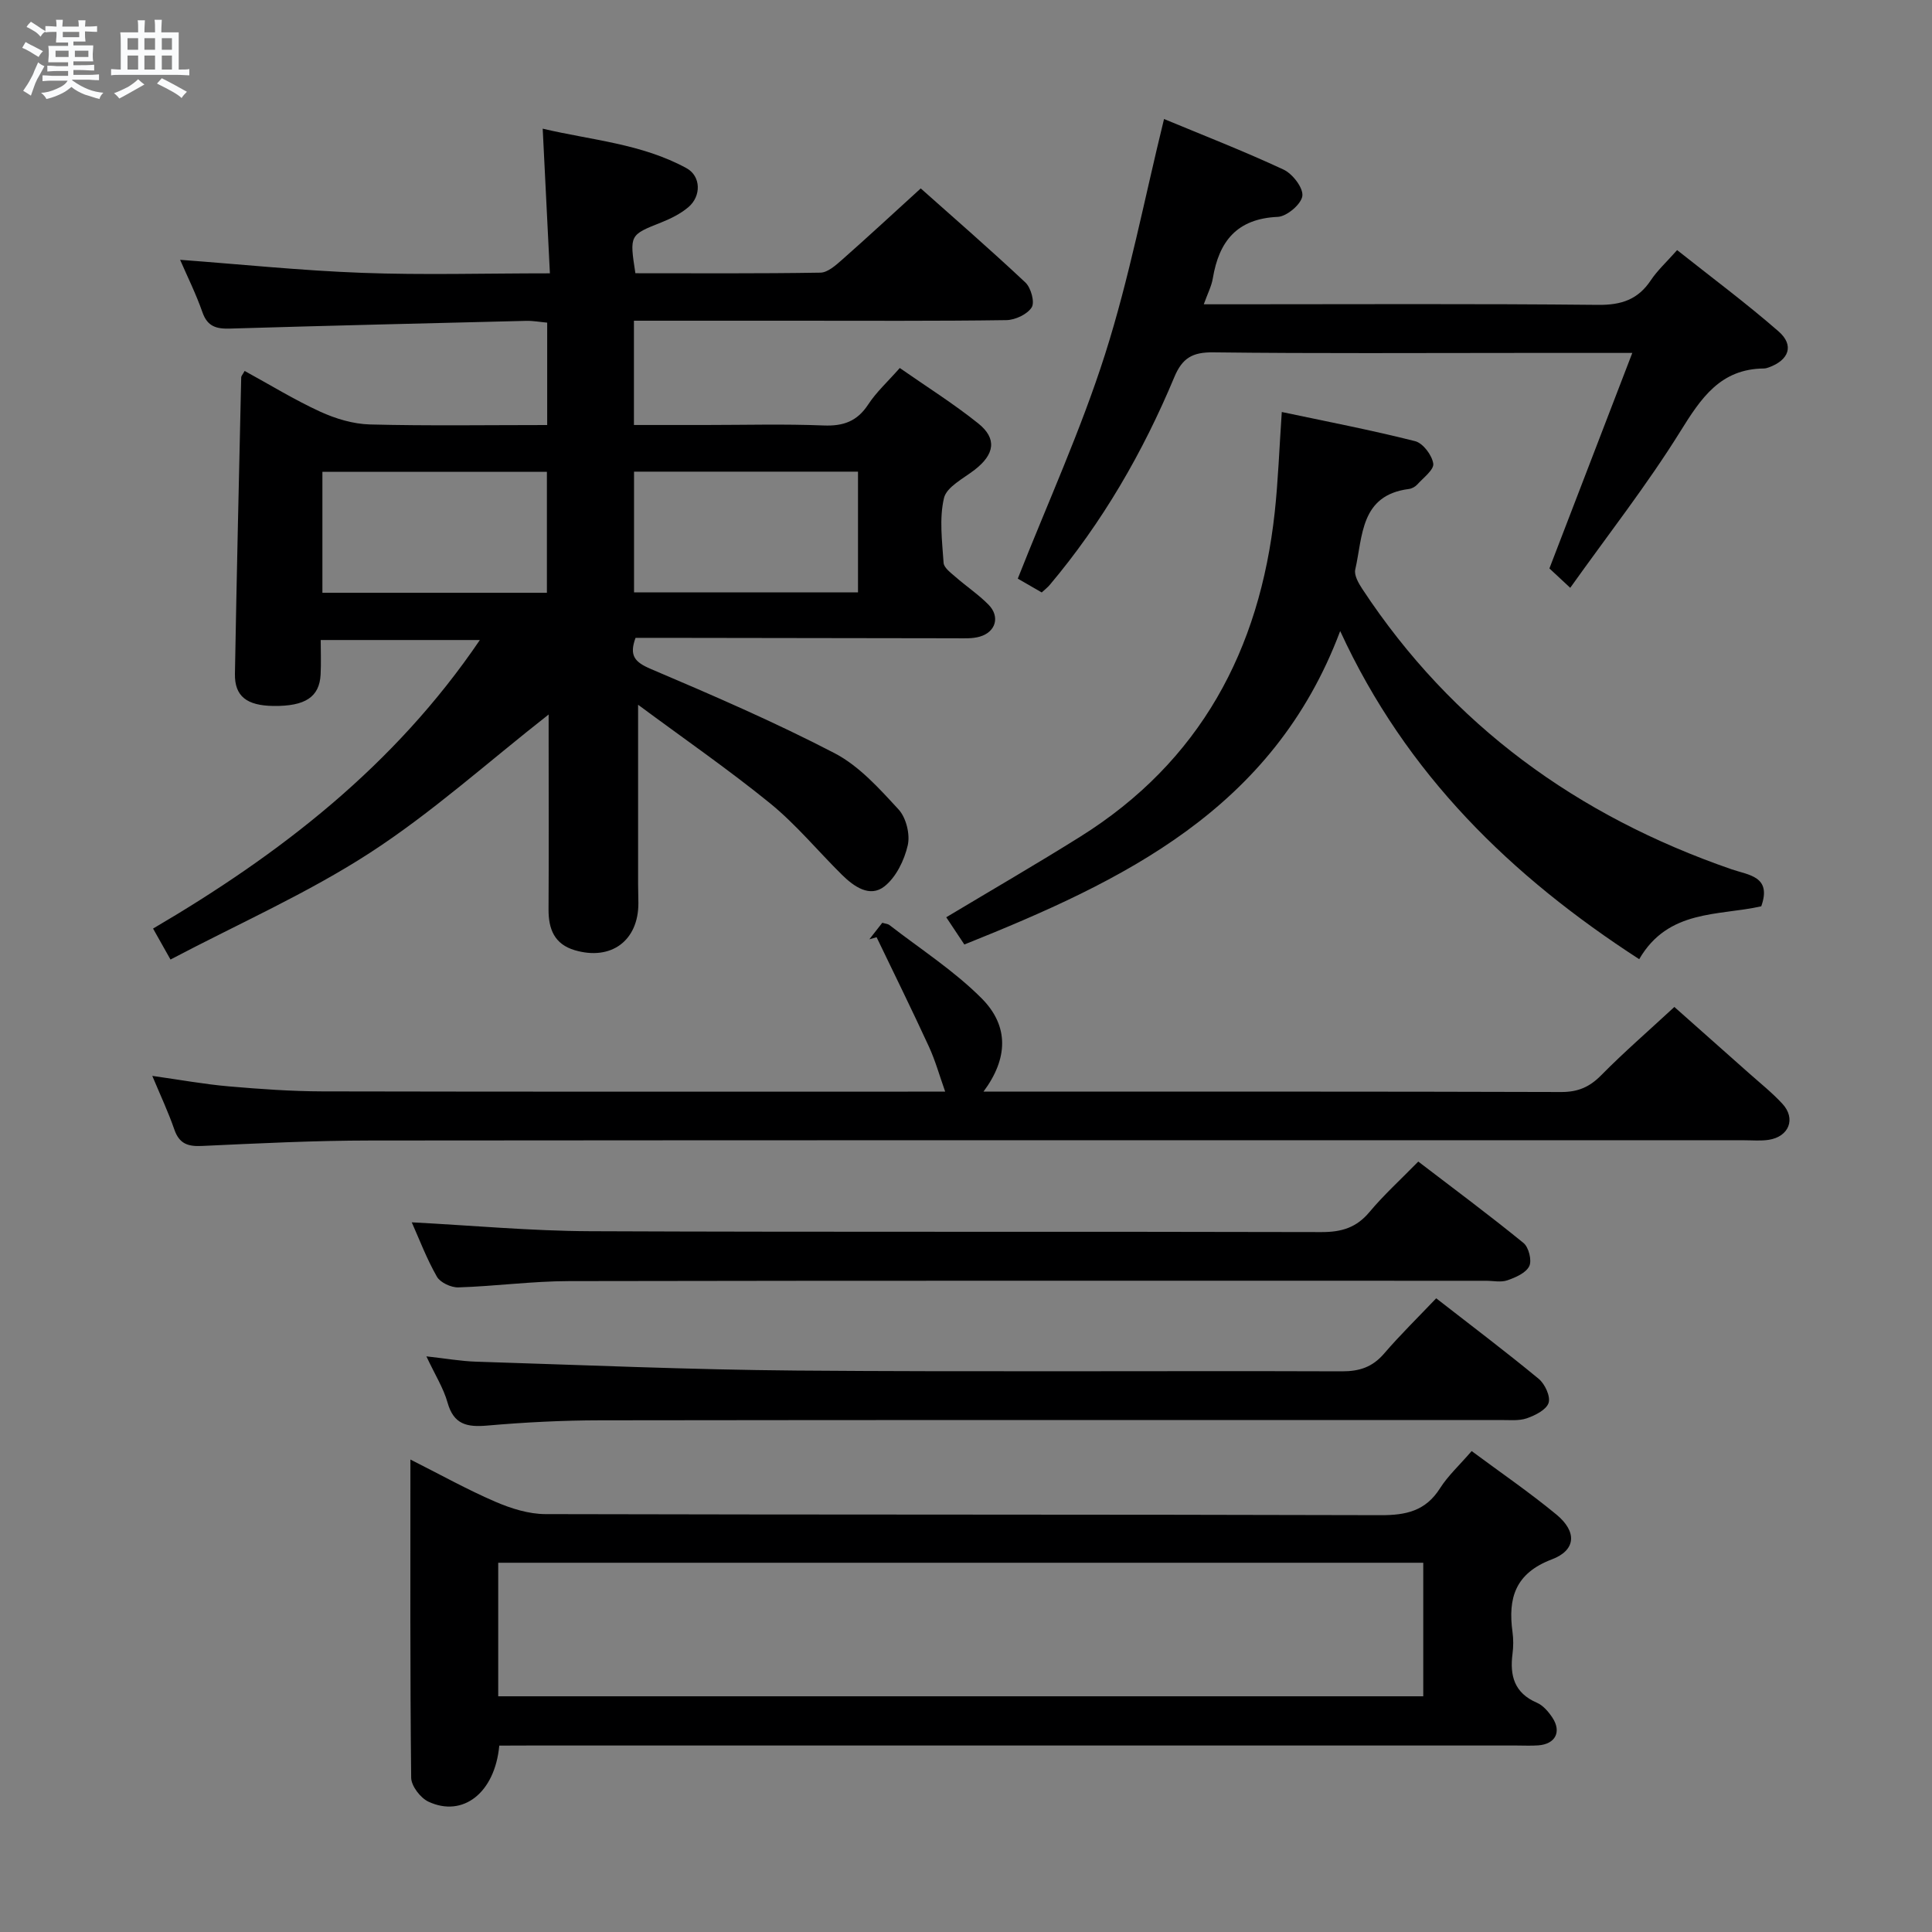 <svg enable-background="new 0 0 400 400" viewBox="0 0 400 400" xmlns="http://www.w3.org/2000/svg"><rect x="0" y="0" width="400" height="400" fill="#808080" stroke="none"/><path d="m6.8 9.5c.6.3 1.3.7 2.1 1.1-.4.4-.7.8-.9 1.2-.7-.4-1.3-.8-1.8-1.1s-1.1-.6-1.6-.8c.2-.4.5-.8.7-1.2.4.2.8.5 1.5.8zm.9 6.9c-.3.6-.5 1.1-.7 1.7s-.4 1.1-.6 1.7c-.6-.4-1.1-.7-1.6-1 .7-1 1.2-1.8 1.5-2.4.3-.5.6-1.1.8-1.7.3-.6.5-1.2.8-1.8.3.3.8.6 1.3.8-.7 1.3-1.2 2.2-1.5 2.7zm.1-11c.4.3 1 .7 1.7 1.1-.5.2-.8.6-1.1 1.1-.5-.6-1-1-1.4-1.2s-.9-.6-1.5-.8c.2-.4.5-.7.9-1.1.5.3.9.6 1.4.9zm10.5 13.1c1 .4 2 .6 3.1.7-.4.4-.7.8-.8 1.3-.9-.2-1.9-.6-3-.9-1-.4-2-.9-2.8-1.6-.5.4-1.1.9-1.9 1.3s-1.9.9-3.3 1.2c-.1-.3-.5-.8-1.1-1.3 1 0 2.1-.3 3.2-.8 1.2-.5 1.9-1 2.3-1.7h-3.2c-.4 0-1 0-2 .1v-1.2c1 0 1.7.1 2 .1h3.3v-1h-2.3c-.2 0-.9 0-2 .1v-1.2c1.2 0 1.9.1 2 .1h2.3v-.8h-4.1c0-.7.1-1.2.1-1.6 0-.5 0-1.1-.1-1.8h4.1v-.7h-2.5c0-.6.1-1.1.1-1.6v-.6h-.5c-.4 0-1 0-1.8.1v-1.3c1.2 0 1.9.1 2.1.1h.2c0-.3 0-.8-.1-1.4h1.4c0 .6-.1 1-.1 1.4h3.4c0-.4 0-.8-.1-1.3h1.5c0 .4-.1.9-.1 1.3.7 0 1.5 0 2.5-.1v1.2c-1 0-1.8-.1-2.5-.1v.6c0 .3 0 .8.1 1.5h-2.5v.8h4.1c0 .7-.1 1.3-.1 1.8s0 1 .1 1.5h-4.1v.8h1.4c.8 0 1.8 0 2.9-.1v1.2c-1 0-1.9-.1-2.8-.1h-1.5v1h3.2c.3 0 1 0 2.1-.1v1.2c-1.1 0-1.8-.1-2.1-.1h-3.4l-.1.1c1.4 1 2.4 1.5 3.4 1.9zm-4.1-6.7v-1.3h-2.7v1.3zm2.2-4.1v-1.1h-3.4v1.1zm1.9 4.1v-1.3h-2.8v1.3z" fill="#fafbfc"/><path d="m37 6.7v2.3 5.4c1 0 1.8 0 2.2-.1v1.3c-.6 0-1.5-.1-2.5-.1h-11.9c-.7 0-1.3 0-1.8.1v-1.3c.5 0 1.1.1 2 .1v-5.2c0-1 0-1.8-.1-2.5h3.7c0-1.3 0-2.1-.1-2.5h1.5c0 .4-.1 1.3-.1 2.5h2.2c0-1.2 0-2.1-.1-2.6h1.5c0 .4-.1 1.3-.1 2.6zm-12.3 13.7c-.3-.4-.7-.8-1.1-1.1 1.1-.4 2.1-.9 2.9-1.3.8-.5 1.5-1 2.1-1.6.4.4.9.8 1.3 1.1-2.5 1.4-4.2 2.4-5.2 2.9zm3.9-10.1v-2.4h-2.2v2.4zm0 4.1v-2.9h-2.2v2.9zm3.5-4.1v-2.4h-2.2v2.4zm0 4.1v-2.9h-2.2v2.9zm.4 2.9 1-1.1c.6.3 1.4.7 2.5 1.3s2 1.1 2.7 1.5c-.4.4-.8.8-1.1 1.3-.8-.8-2.5-1.7-5.1-3zm3.1-7v-2.4h-2.1v2.4zm0 4.1v-2.9h-2.1v2.9z" fill="#fafbfc"/><g fill="#000001"><path d="m132.11 145.91v37.08c0 1.33.06 2.66.06 4 .02 7.77-5.64 11.96-13.17 9.74-4.22-1.25-5.45-4.37-5.43-8.45.07-11.66.02-23.33.02-34.99 0-1.76 0-3.53 0-5.36-12.65 9.92-24.19 20.34-37.08 28.69-12.88 8.34-27.1 14.61-41.21 22.04-1.5-2.65-2.44-4.33-3.61-6.41 26.28-15.41 49.96-33.66 67.66-59.74-11.13 0-21.63 0-32.95 0 0 2.26.1 4.7-.02 7.12-.23 4.68-3.19 6.61-9.77 6.53-5.52-.07-8.05-2-7.97-6.65.36-20.47.84-40.94 1.3-61.4.01-.27.28-.53.71-1.31 5.2 2.84 10.27 5.96 15.64 8.43 3.19 1.46 6.84 2.56 10.31 2.65 12.12.31 24.26.12 36.69.12 0-7.18 0-13.95 0-21.2-1.47-.13-2.9-.4-4.32-.37-20.46.5-40.91.99-61.36 1.6-2.79.08-4.65-.4-5.69-3.36-1.35-3.86-3.19-7.55-4.63-10.88 12.65.94 25.16 2.24 37.71 2.7 12.61.47 25.24.1 38.85.1-.5-10.09-.97-19.61-1.49-29.95 10.06 2.38 20.49 3.1 29.77 8.18 3.01 1.64 3.1 5.79.38 8.08-1.61 1.36-3.62 2.36-5.6 3.15-6.56 2.61-6.59 2.55-5.36 10.52 12.71 0 25.51.09 38.31-.12 1.52-.03 3.18-1.53 4.49-2.68 5.37-4.74 10.62-9.61 16.28-14.76 6.65 5.92 14.29 12.55 21.67 19.48 1.15 1.08 1.98 4.09 1.3 5.15-.92 1.45-3.43 2.62-5.27 2.64-14.66.21-29.32.12-43.98.12-10.96 0-21.92 0-33.1 0v21.59h14.79c8.16 0 16.34-.23 24.49.1 4.07.16 6.93-.85 9.21-4.33 1.7-2.6 4.08-4.76 6.55-7.57 5.51 3.85 11.11 7.36 16.24 11.47 3.95 3.16 3.38 6.43-.75 9.62-2.31 1.79-5.79 3.52-6.34 5.84-1 4.25-.38 8.93-.08 13.41.07 1.02 1.48 2.05 2.44 2.89 2.25 1.97 4.78 3.66 6.87 5.78 2.41 2.46 1.51 5.63-1.79 6.6-1.55.46-3.29.35-4.95.35-20.33-.02-40.65-.06-60.98-.09-1.81 0-3.62 0-5.37 0-1.35 3.69-.17 5.02 3.16 6.44 12.84 5.46 25.68 11.01 38.05 17.44 5.09 2.65 9.27 7.33 13.25 11.65 1.57 1.7 2.42 5.16 1.9 7.42-.71 3.1-2.42 6.61-4.83 8.51-3.03 2.38-6.32.03-8.79-2.4-4.97-4.91-9.46-10.38-14.84-14.77-8.74-7.1-18.03-13.51-27.37-20.44zm-65.36-48.23v25.05h46.48c0-8.37 0-16.57 0-25.05-15.6 0-30.83 0-46.48 0zm64.52-.03v24.99h46.37c0-8.47 0-16.65 0-24.99-15.58 0-30.81 0-46.37 0z"/><path d="m103.37 361.41c-.91 9.81-7.56 14.93-14.66 11.61-1.66-.77-3.56-3.25-3.58-4.96-.24-21.64-.16-43.29-.16-65.88 6.2 3.12 11.76 6.23 17.59 8.74 3.24 1.4 6.9 2.55 10.37 2.56 57.65.15 115.29.05 172.94.22 5.25.02 9.29-.88 12.25-5.54 1.67-2.63 4.05-4.81 6.57-7.73 5.96 4.42 11.97 8.54 17.56 13.15 4.26 3.52 4.09 7.36-.95 9.27-7.6 2.88-9.12 8.02-8.15 15.06.2 1.47.19 3.02 0 4.49-.59 4.53.37 8.11 5.02 10.12 1.29.55 2.41 1.85 3.22 3.07 1.97 2.96.64 5.51-2.91 5.77-1.49.11-3 .03-4.5.03-68.14 0-136.28 0-204.42 0-1.98.02-3.96.02-6.19.02zm-.22-10.21h191.52c0-9.47 0-18.55 0-27.65-64.02 0-127.7 0-191.52 0z"/><path d="m31.53 222.75c5.75.81 10.77 1.73 15.83 2.17 6.46.56 12.95 1.02 19.42 1.04 42 .09 84 .05 126 .05h2.91c-1.18-3.32-2.04-6.43-3.37-9.32-3.5-7.6-7.2-15.11-10.83-22.65-.5.14-1 .28-1.5.43.88-1.12 1.77-2.25 2.68-3.42.61.19 1.14.21 1.49.48 6.41 4.97 13.35 9.43 19.04 15.13 5.8 5.8 5.48 12.55.42 19.35h5.12c38.17 0 76.33-.04 114.5.08 3.47.01 5.86-1.03 8.27-3.47 4.67-4.74 9.72-9.11 15.15-14.14 4.56 4.05 9.98 8.84 15.38 13.65 2.36 2.1 4.86 4.09 6.99 6.4 2.84 3.07 1.37 6.81-2.84 7.46-1.63.25-3.33.09-4.99.09-94.83 0-189.66-.04-284.49.05-11.64.01-23.29.59-34.93 1.13-2.92.14-4.67-.49-5.68-3.39-1.23-3.57-2.84-6.99-4.57-11.12z"/><path d="m199.66 195.55c-1.37-2.06-2.55-3.83-3.75-5.64 9.39-5.63 18.68-11.01 27.77-16.7 24.79-15.53 37.14-38.62 40.24-67.16.71-6.56.94-13.18 1.46-20.75 9.3 1.97 18.52 3.74 27.61 6.04 1.62.41 3.49 2.89 3.75 4.64.19 1.27-2.06 2.94-3.32 4.34-.41.46-1.12.84-1.73.92-10.09 1.29-9.52 9.78-11.1 16.68-.27 1.17.68 2.83 1.45 4 18.64 28.32 44.6 47.03 76.41 58.04 3.58 1.24 8.42 1.44 6.2 7.68-8.83 2-19.26.57-25.27 10.95-26.46-17.14-48.22-38.19-61.91-67.94-13.89 37-44.97 51.74-77.81 64.9z"/><path d="m337.95 73.07c-8.48 0-15.63 0-22.78 0-21.32 0-42.65.14-63.97-.12-4.29-.05-6.41 1.14-8.08 5.15-6.5 15.57-14.89 30.07-25.8 43.02-.41.49-.94.89-1.64 1.54-1.89-1.09-3.71-2.14-4.96-2.86 6.18-15.66 13.07-30.75 18.07-46.45 5.01-15.73 8.12-32.06 12.21-48.71 8.04 3.34 16.52 6.64 24.74 10.47 1.87.87 4.11 3.78 3.9 5.46-.22 1.7-3.22 4.25-5.09 4.33-8.45.37-12.17 5.05-13.45 12.73-.26 1.59-1.05 3.09-1.87 5.37h5.68c25.32 0 50.64-.14 75.96.12 4.82.05 8.26-1.1 10.92-5.1 1.36-2.04 3.24-3.75 5.44-6.24 7.12 5.65 14.29 10.98 21 16.83 3.29 2.87 2.18 5.94-2.03 7.46-.31.11-.65.21-.97.22-9.04.07-13.05 6.13-17.35 13.05-6.9 11.09-15 21.43-22.78 32.36-2.08-1.93-3.4-3.16-4.31-4.01 5.72-14.9 11.29-29.38 17.16-44.62z"/><path d="m297.35 268.8c7.41 5.77 14.44 11.07 21.23 16.68 1.28 1.06 2.47 3.63 2.04 4.97-.46 1.43-2.77 2.59-4.5 3.19-1.65.57-3.61.35-5.43.36-62.14.01-124.27-.03-186.41.06-7.81.01-15.63.41-23.41 1.09-4.17.36-6.93-.2-8.21-4.76-.83-2.97-2.56-5.69-4.38-9.57 4.01.44 7.14 1 10.29 1.1 22.1.69 44.21 1.66 66.32 1.84 37.65.3 75.29.03 112.94.16 3.64.01 6.31-.88 8.7-3.64 3.36-3.91 7.05-7.52 10.82-11.48z"/><path d="m85.25 253.07c12.51.65 24.74 1.79 36.97 1.84 50.46.21 100.92.04 151.37.18 4.16.01 7.24-.91 9.95-4.16 2.98-3.56 6.45-6.71 10.1-10.44 7.44 5.69 14.75 11.12 21.79 16.86 1.08.88 1.76 3.62 1.19 4.79-.69 1.41-2.82 2.34-4.52 2.93-1.34.47-2.97.1-4.46.1-63.28 0-126.56-.05-189.84.07-7.63.01-15.25 1.06-22.89 1.3-1.5.05-3.75-.99-4.45-2.21-2.13-3.72-3.66-7.79-5.21-11.26z"/></g></svg>